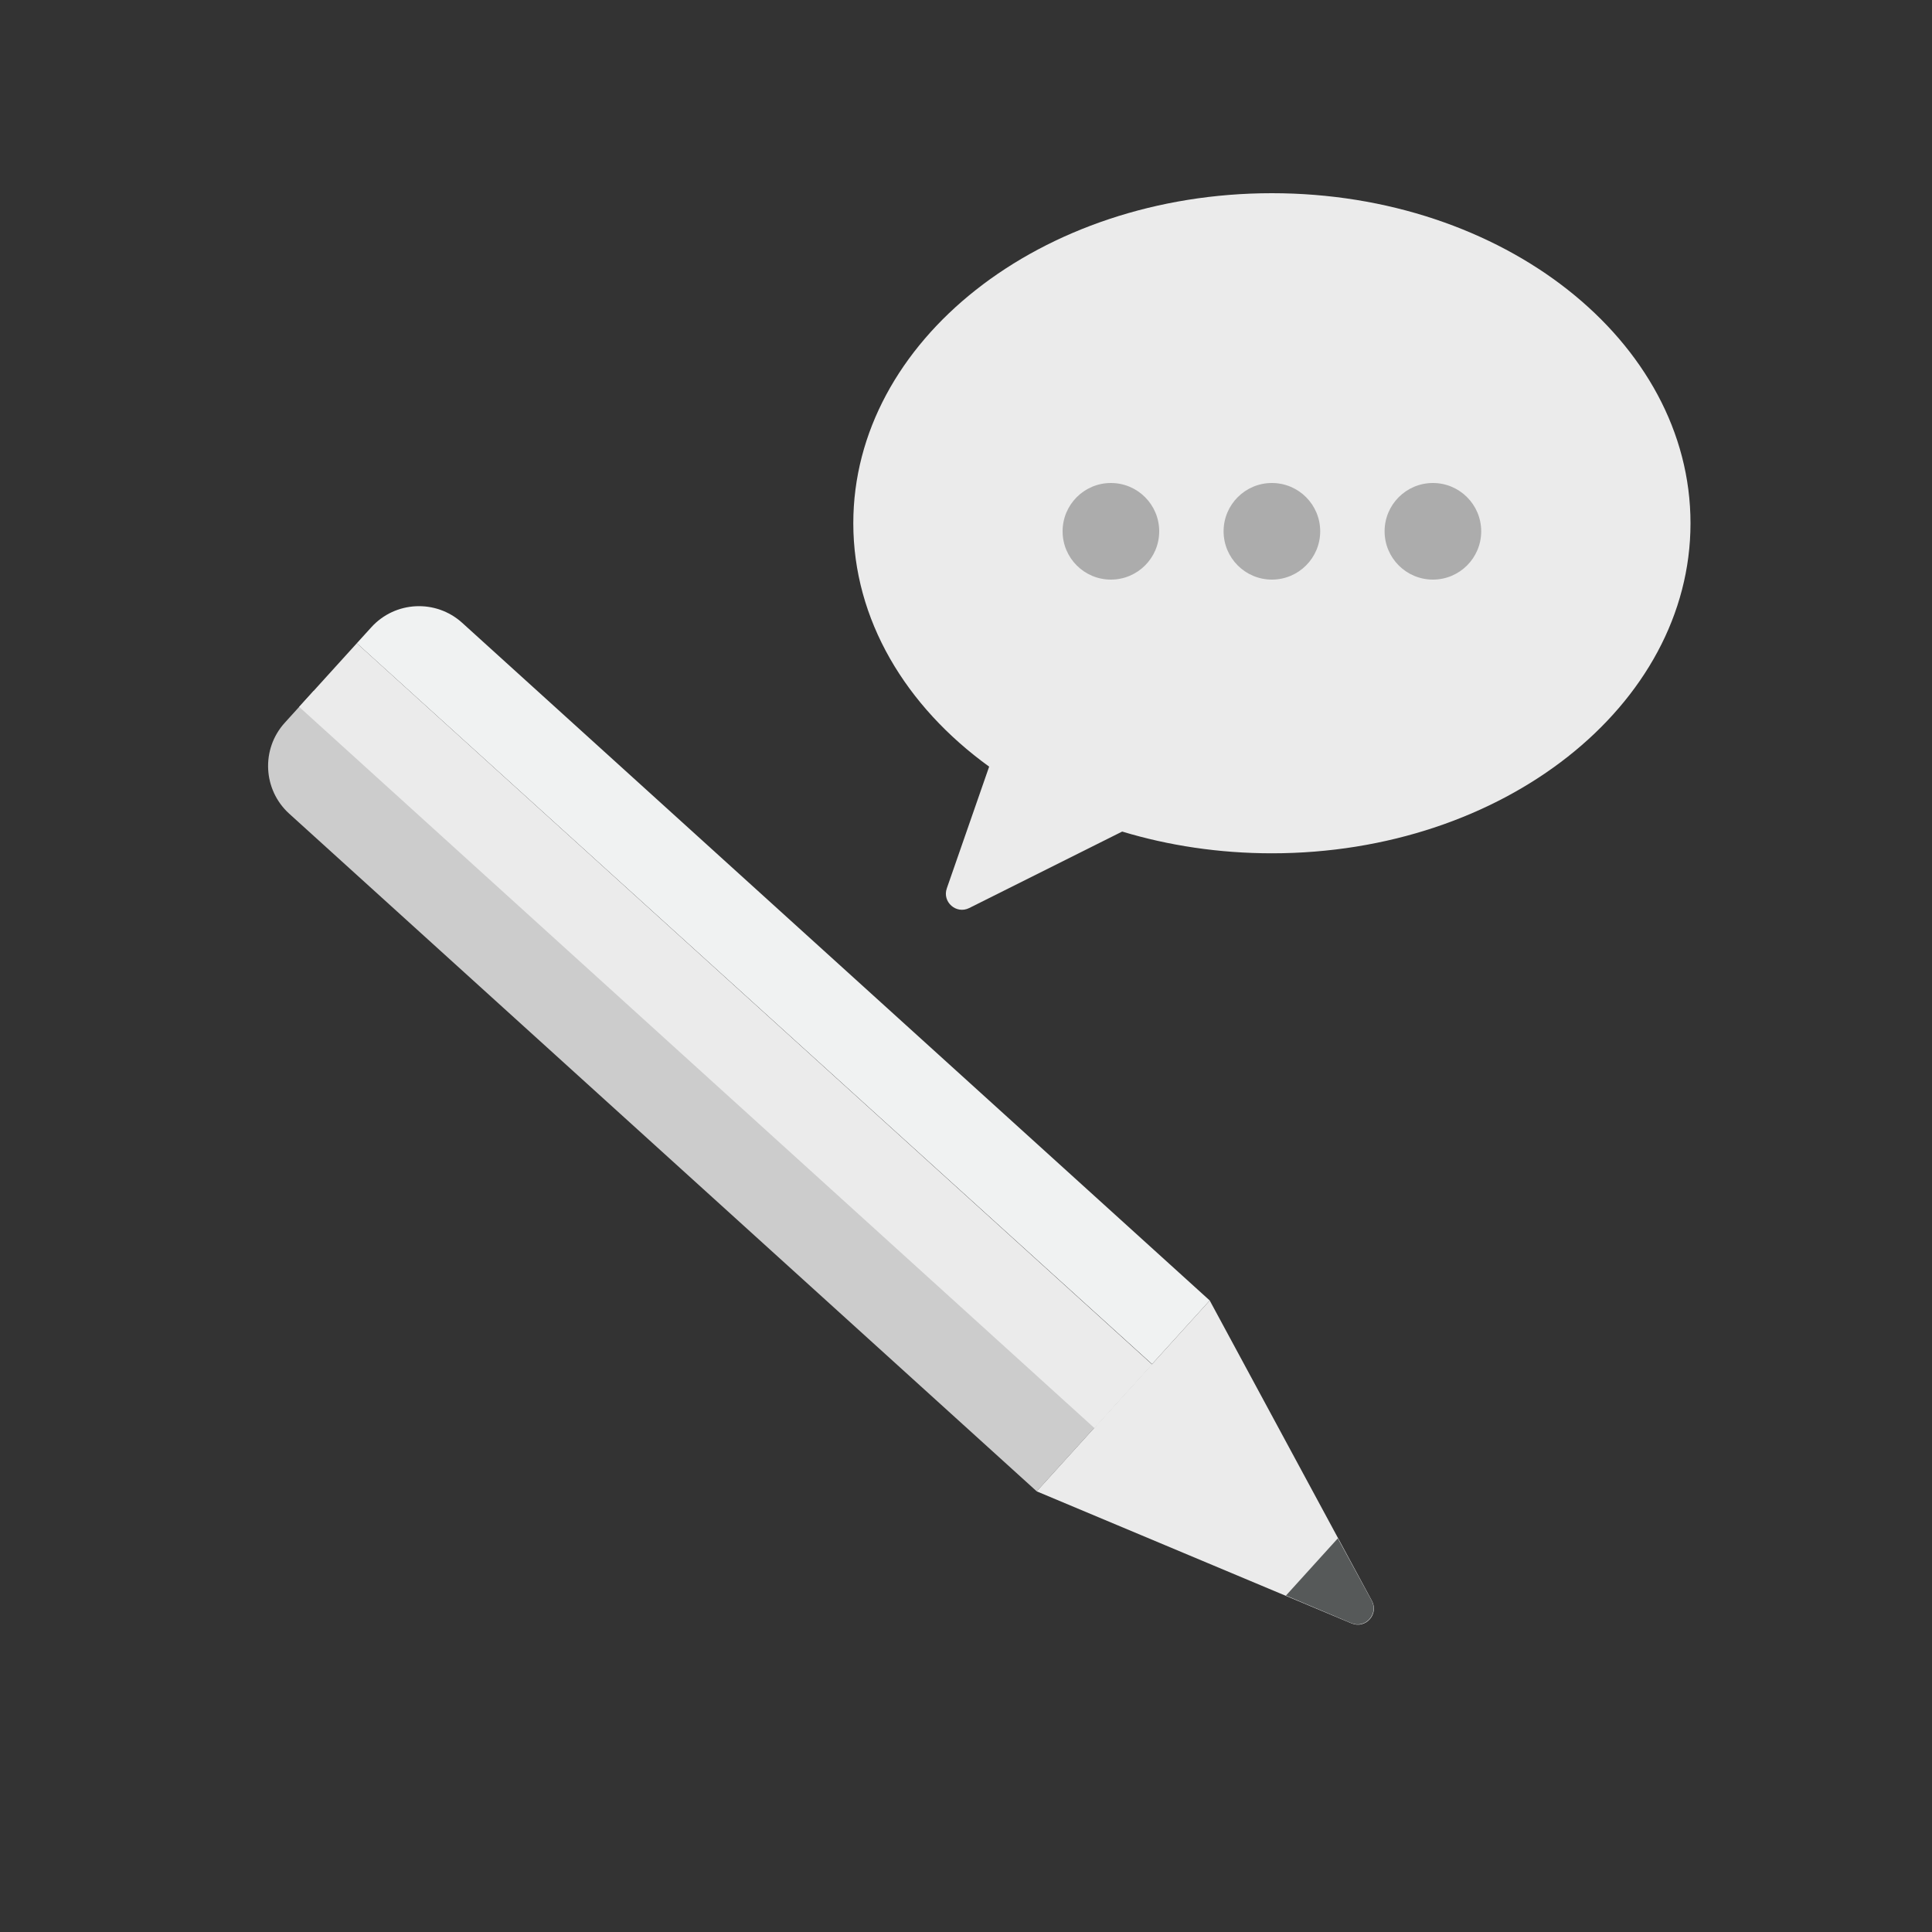 <svg width="120" height="120" viewBox="0 0 120 120" fill="none" xmlns="http://www.w3.org/2000/svg">
<rect x="0" y="0" width="120" height="120" fill="#333333" stroke="none"/>
<path d="M19.479 42.915L17.688 44.891C16.204 46.527 16.328 49.057 17.965 50.541L64.393 92.63L68.871 87.691L19.479 42.915Z" fill="#CCCCCC"/>
<path d="M28.71 38.687C27.073 37.203 24.543 37.327 23.06 38.964L22.164 39.951L71.556 84.727L75.138 80.775L28.71 38.687Z" fill="#F0F2F2"/>
<rect width="5.333" height="66.667" transform="matrix(-0.672 0.741 0.741 0.672 22.164 39.952)" fill="#EBEBEB"/>
<path d="M83.946 100.831C84.816 101.195 85.661 100.263 85.213 99.433L75.138 80.776L64.392 92.63L83.946 100.831Z" fill="#EBEBEB"/>
<path d="M83.927 100.814C84.798 101.182 85.647 100.247 85.195 99.415L83.094 95.55L79.874 99.102L83.927 100.814Z" fill="#565959"/>
<path fill-rule="evenodd" clip-rule="evenodd" d="M79 53C93.359 53 105 43.822 105 32.5C105 21.178 93.359 12 79 12C64.641 12 53 21.178 53 32.5C53 38.484 56.252 43.869 61.438 47.617L58.808 55.177C58.513 56.025 59.397 56.801 60.2 56.4L69.701 51.65C72.588 52.522 75.723 53 79 53Z" fill="#EBEBEB"/>
<path fill-rule="evenodd" clip-rule="evenodd" d="M72 33C72 34.657 70.657 36 69 36C67.343 36 66 34.657 66 33C66 31.343 67.343 30 69 30C70.657 30 72 31.343 72 33ZM82 33C82 34.657 80.657 36 79 36C77.343 36 76 34.657 76 33C76 31.343 77.343 30 79 30C80.657 30 82 31.343 82 33ZM89 36C90.657 36 92 34.657 92 33C92 31.343 90.657 30 89 30C87.343 30 86 31.343 86 33C86 34.657 87.343 36 89 36Z" fill="#ACACAC"/>
</svg>
